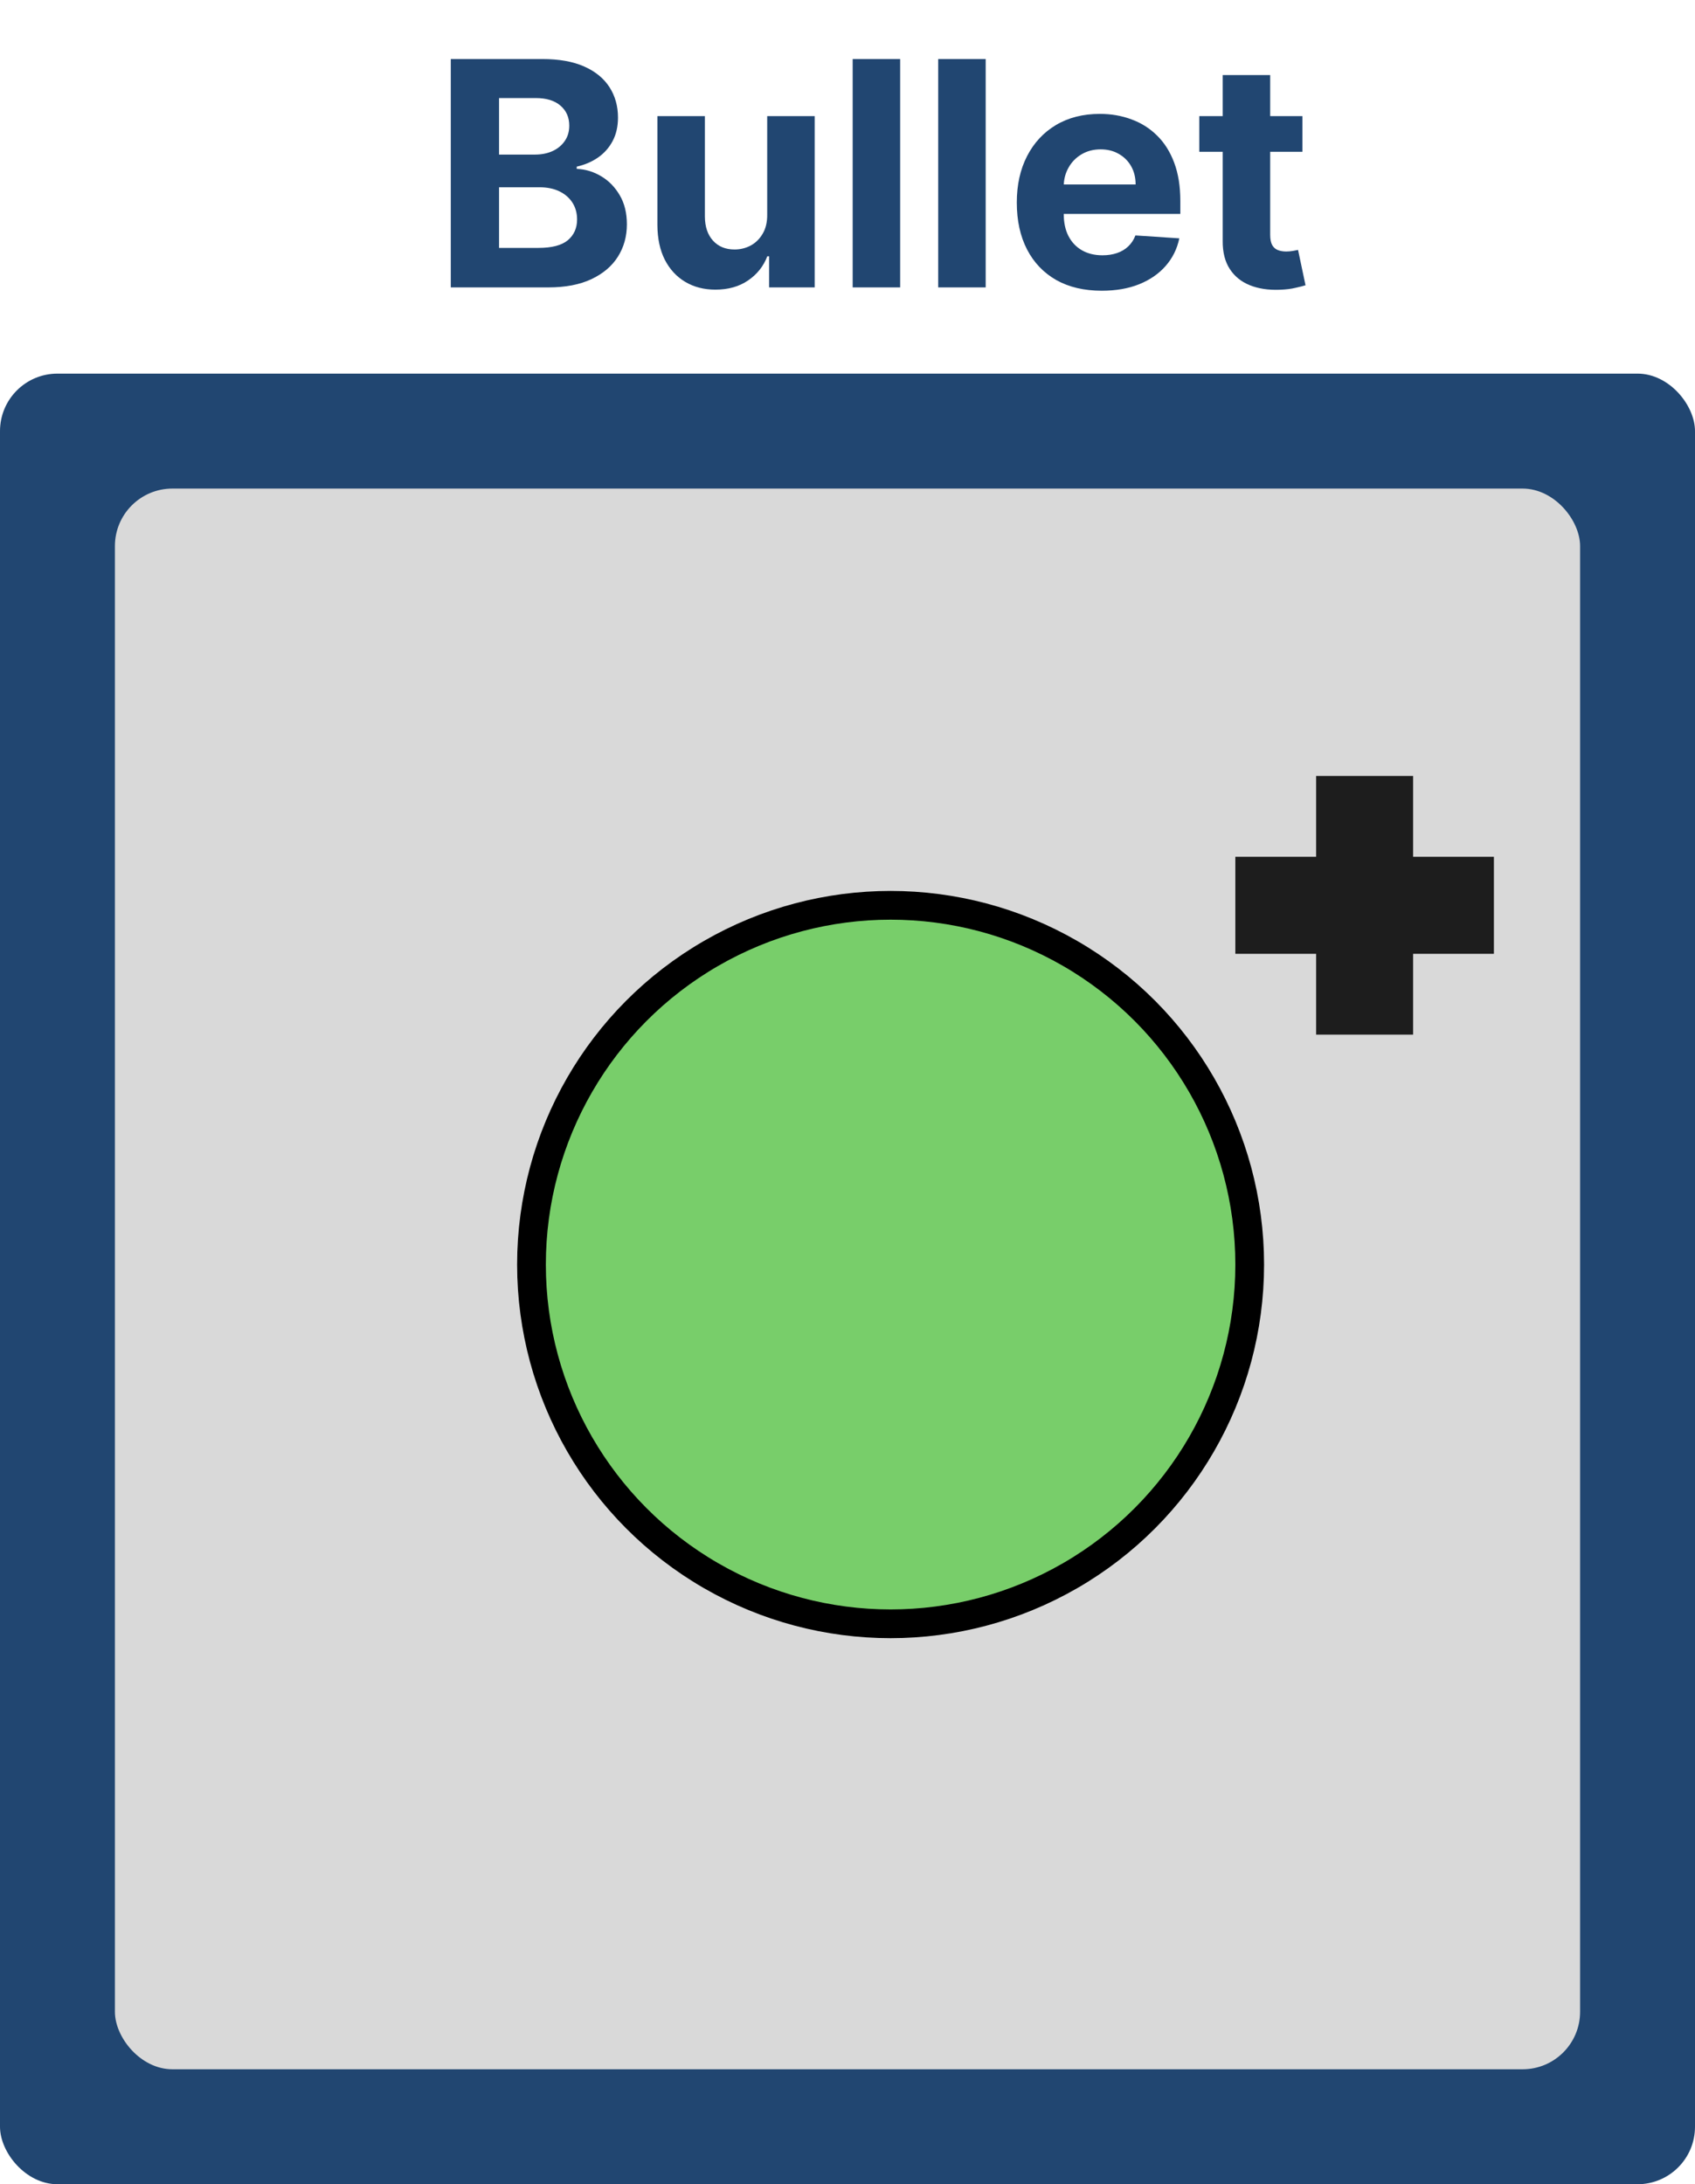 <svg width="59" height="76" viewBox="0 0 59 76" fill="none" xmlns="http://www.w3.org/2000/svg">
<rect y="13" width="59" height="63" rx="2" fill="#214671"/>
<rect x="4" y="17" width="51" height="55" rx="2" fill="#D9D9D9"/>
<path d="M15.691 10V2.054H18.872C19.457 2.054 19.944 2.14 20.335 2.314C20.726 2.487 21.019 2.728 21.216 3.035C21.412 3.341 21.511 3.692 21.511 4.091C21.511 4.401 21.449 4.674 21.324 4.909C21.2 5.142 21.029 5.334 20.812 5.484C20.598 5.631 20.352 5.736 20.075 5.798V5.876C20.378 5.888 20.661 5.974 20.925 6.132C21.191 6.289 21.407 6.511 21.573 6.795C21.738 7.077 21.821 7.413 21.821 7.804C21.821 8.226 21.716 8.602 21.507 8.933C21.3 9.261 20.993 9.521 20.587 9.713C20.181 9.904 19.681 10 19.086 10H15.691ZM17.371 8.626H18.74C19.209 8.626 19.55 8.537 19.765 8.359C19.979 8.178 20.087 7.937 20.087 7.637C20.087 7.417 20.034 7.223 19.928 7.055C19.822 6.887 19.67 6.755 19.474 6.659C19.28 6.564 19.048 6.516 18.779 6.516H17.371V8.626ZM17.371 5.379H18.616C18.846 5.379 19.051 5.339 19.229 5.259C19.41 5.176 19.553 5.059 19.656 4.909C19.762 4.759 19.815 4.58 19.815 4.37C19.815 4.083 19.713 3.851 19.509 3.676C19.307 3.5 19.02 3.412 18.647 3.412H17.371V5.379ZM26.705 7.462V4.04H28.358V10H26.771V8.917H26.709C26.574 9.267 26.351 9.547 26.038 9.759C25.727 9.972 25.348 10.078 24.901 10.078C24.503 10.078 24.152 9.987 23.849 9.806C23.547 9.625 23.31 9.368 23.139 9.034C22.971 8.7 22.886 8.301 22.883 7.835V4.04H24.536V7.54C24.539 7.892 24.633 8.17 24.819 8.374C25.006 8.579 25.255 8.681 25.568 8.681C25.767 8.681 25.954 8.636 26.127 8.545C26.3 8.452 26.44 8.315 26.546 8.134C26.655 7.953 26.708 7.729 26.705 7.462ZM31.333 2.054V10H29.68V2.054H31.333ZM34.31 2.054V10H32.657V2.054H34.31ZM38.35 10.116C37.737 10.116 37.209 9.992 36.767 9.744C36.327 9.493 35.988 9.139 35.75 8.681C35.512 8.22 35.393 7.676 35.393 7.047C35.393 6.434 35.512 5.896 35.75 5.433C35.988 4.97 36.323 4.609 36.755 4.351C37.19 4.092 37.699 3.963 38.284 3.963C38.677 3.963 39.043 4.026 39.382 4.153C39.724 4.277 40.021 4.465 40.274 4.715C40.531 4.966 40.73 5.282 40.872 5.662C41.014 6.04 41.085 6.482 41.085 6.989V7.443H36.053V6.419H39.529C39.529 6.181 39.478 5.97 39.374 5.786C39.271 5.603 39.127 5.459 38.944 5.356C38.763 5.25 38.552 5.197 38.311 5.197C38.06 5.197 37.838 5.255 37.644 5.371C37.452 5.485 37.302 5.639 37.194 5.833C37.085 6.024 37.029 6.238 37.027 6.473V7.447C37.027 7.742 37.081 7.997 37.19 8.211C37.301 8.426 37.458 8.592 37.659 8.708C37.861 8.824 38.1 8.883 38.377 8.883C38.561 8.883 38.729 8.857 38.882 8.805C39.034 8.753 39.165 8.676 39.273 8.572C39.382 8.469 39.465 8.342 39.522 8.192L41.05 8.293C40.973 8.66 40.814 8.981 40.573 9.255C40.335 9.527 40.027 9.739 39.65 9.891C39.275 10.041 38.841 10.116 38.35 10.116ZM45.334 4.04V5.282H41.745V4.04H45.334ZM42.56 2.612H44.213V8.169C44.213 8.321 44.236 8.44 44.282 8.526C44.329 8.608 44.394 8.667 44.477 8.7C44.562 8.734 44.66 8.751 44.771 8.751C44.849 8.751 44.927 8.744 45.004 8.731C45.082 8.716 45.141 8.704 45.183 8.696L45.443 9.926C45.36 9.952 45.243 9.982 45.093 10.015C44.943 10.052 44.761 10.074 44.546 10.082C44.148 10.097 43.799 10.044 43.499 9.922C43.201 9.801 42.97 9.612 42.804 9.356C42.639 9.1 42.557 8.777 42.56 8.386V2.612Z" fill="#214671"/>
<circle cx="31" cy="44" r="12.5" fill="#78CE6A" stroke="black"/>
<path d="M45.812 27H49.188V36H45.812V27Z" fill="#1D1D1D"/>
<path d="M43 33.188L43 29.812L52 29.812V33.188L43 33.188Z" fill="#1D1D1D"/>
</svg>
